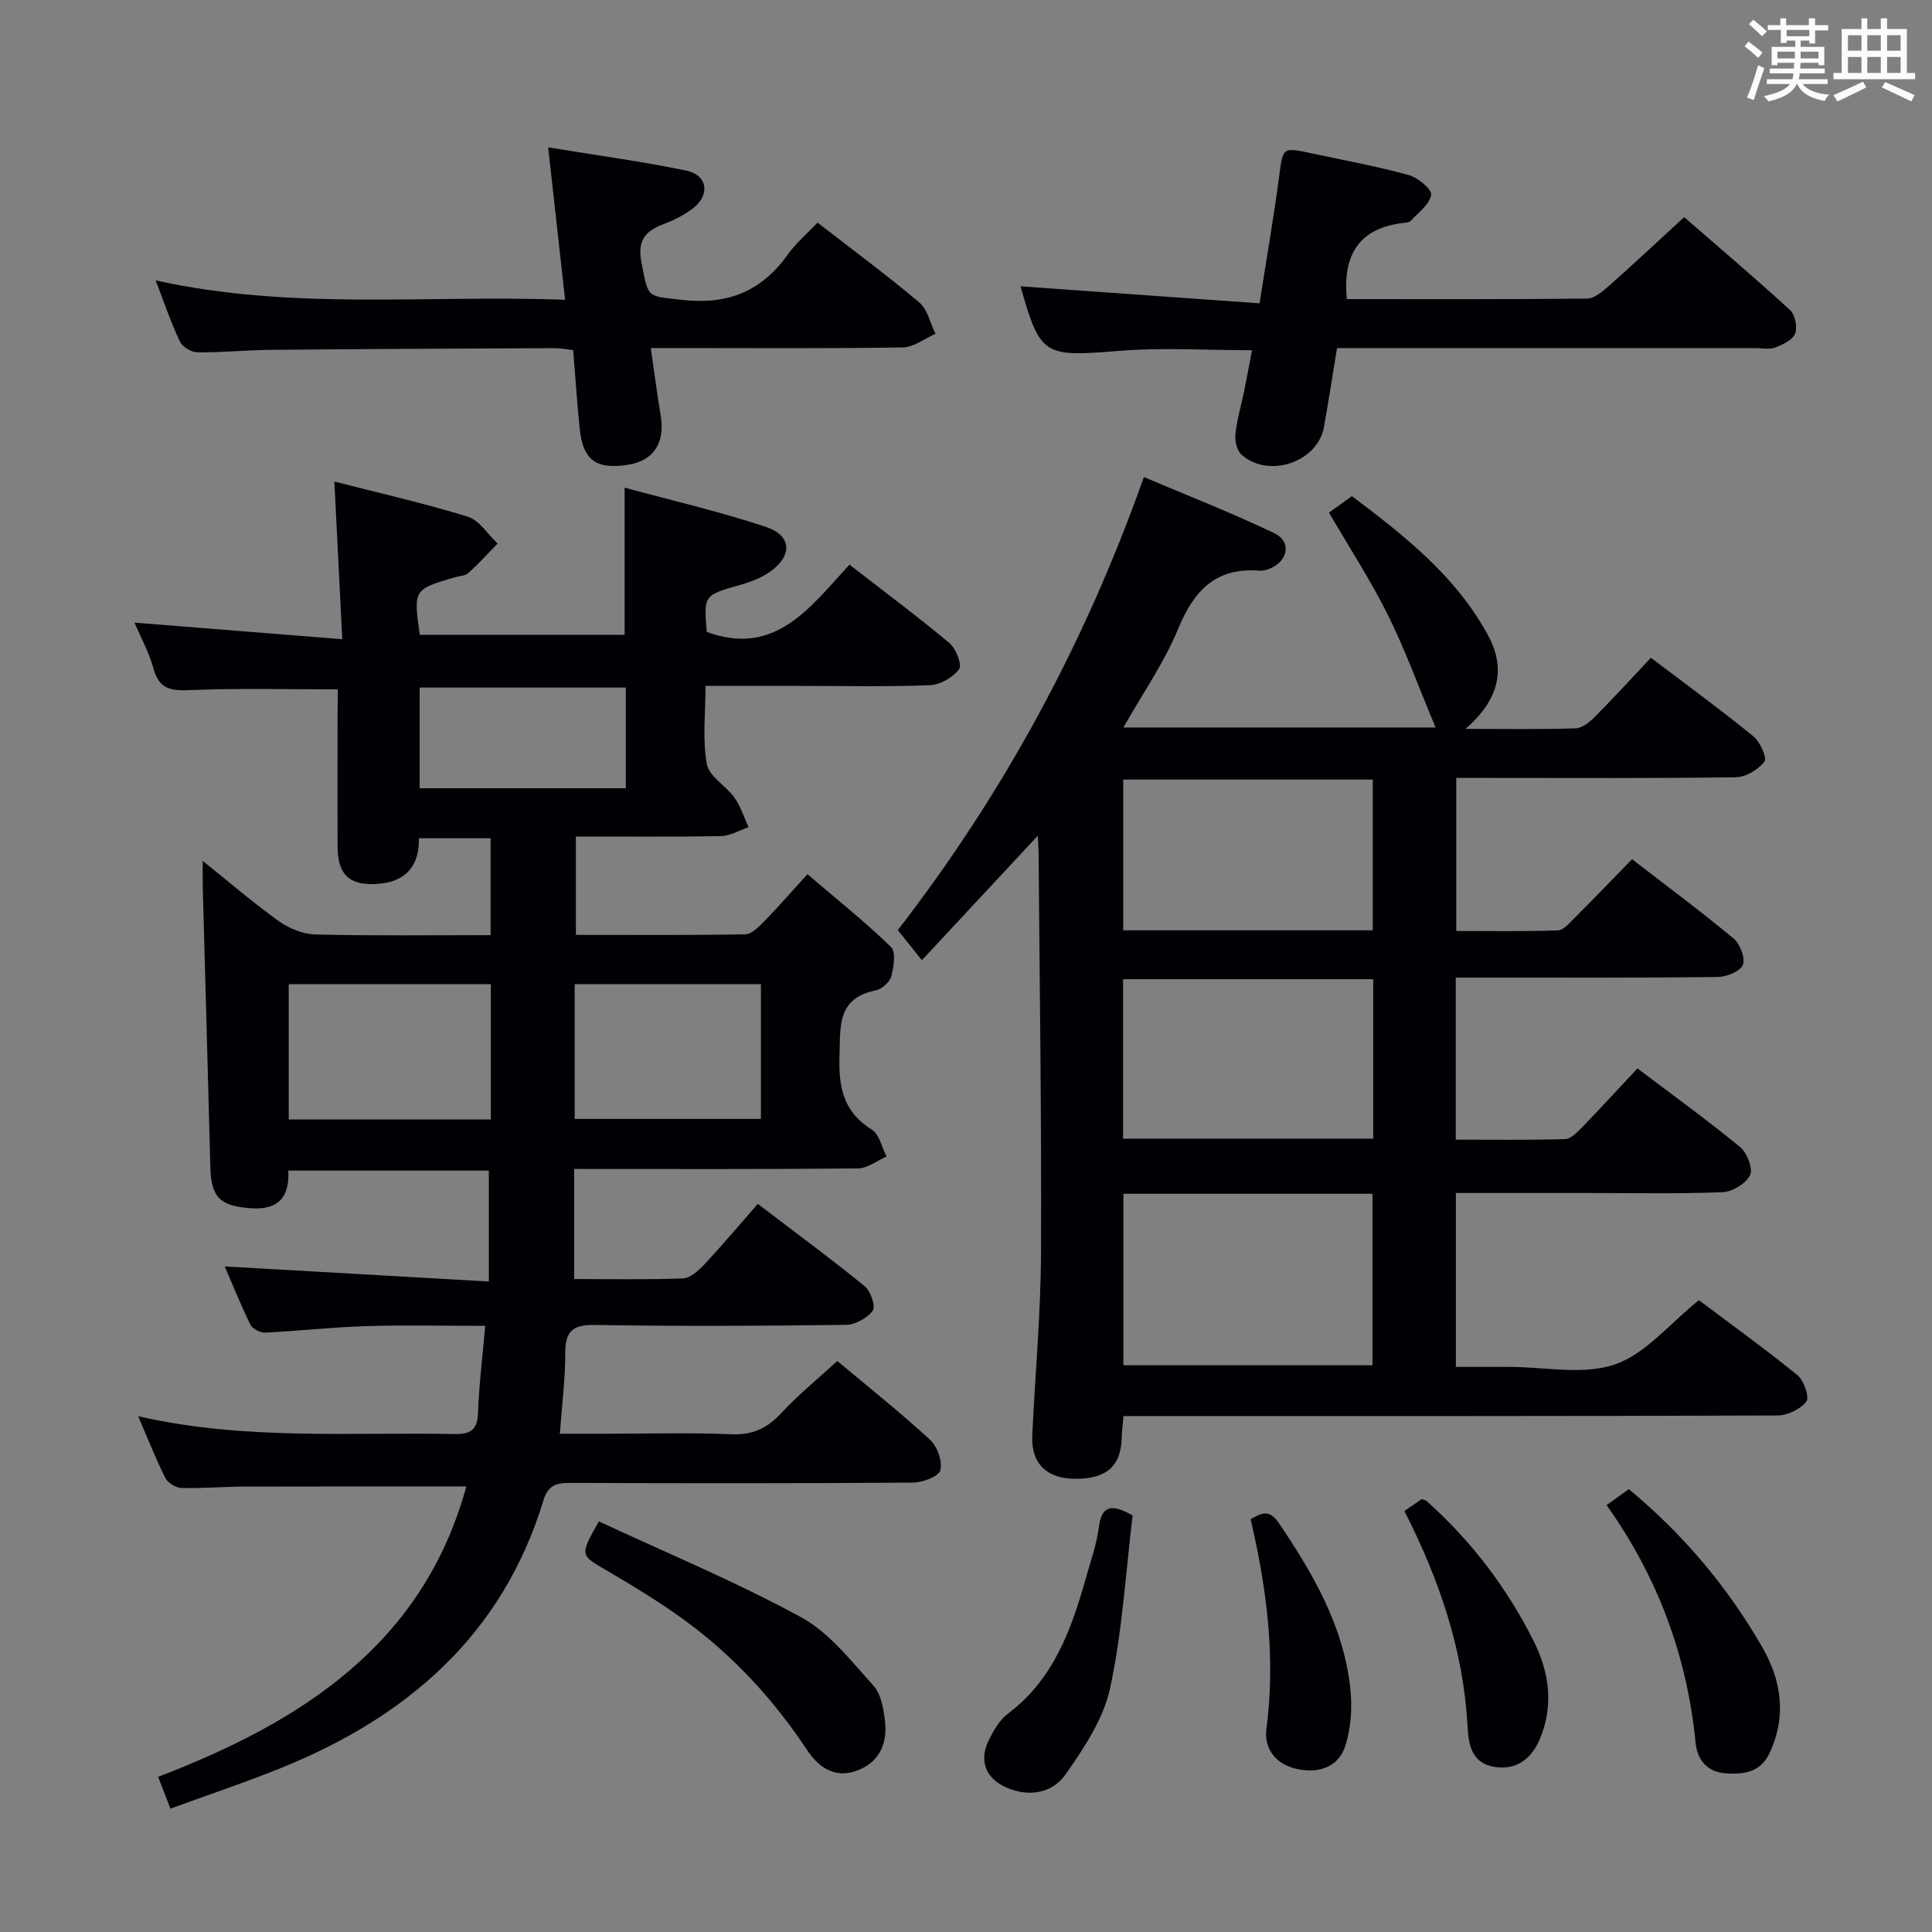 <svg enable-background="new 0 0 400 400" viewBox="0 0 400 400" xmlns="http://www.w3.org/2000/svg"><rect x="0" y="0" width="400" height="400" fill="#808080" stroke="none"/><g fill="#010105"><path d="m69.93 142.73c-10.42 0-20.36-.27-30.27.14-3.94.16-6.62.09-7.85-4.36-.94-3.42-2.7-6.62-3.96-9.6 14.12 1.12 27.93 2.23 43.01 3.43-.57-11.43-1.08-21.75-1.63-32.64 9.42 2.42 18.63 4.49 27.61 7.27 2.41.75 4.15 3.65 6.19 5.57-2.01 2.05-3.94 4.19-6.07 6.1-.67.6-1.87.61-2.82.89-8.54 2.52-8.54 2.52-7.23 11.9h42.41c0-9.8 0-19.65 0-30.47 9.85 2.68 19.67 4.95 29.2 8.11 5.37 1.78 5.62 5.87 1.04 9.21-1.82 1.32-4.09 2.18-6.28 2.81-7.57 2.16-7.59 2.08-6.96 9.75 14.2 5.2 21.44-5.13 29.55-13.94 7.2 5.59 14.12 10.73 20.72 16.26 1.35 1.13 2.64 4.51 1.98 5.39-1.27 1.7-3.9 3.23-6.03 3.31-8.98.35-17.99.15-26.99.15-6.3 0-12.6 0-19.48 0 0 5.68-.65 11.07.27 16.18.46 2.57 3.97 4.48 5.72 6.96 1.29 1.81 1.97 4.06 2.93 6.11-1.89.64-3.77 1.8-5.67 1.84-9.95.19-19.9.09-30.09.09v20.37c11.8 0 23.42.09 35.04-.12 1.34-.02 2.82-1.54 3.93-2.67 2.9-2.96 5.62-6.1 8.98-9.78 5.91 5.06 11.85 9.8 17.28 15.06 1.06 1.03.59 4.15.07 6.1-.32 1.2-1.96 2.64-3.23 2.9-8.04 1.63-7.29 7.46-7.49 13.58-.21 6.45.78 11.59 6.7 15.25 1.56.97 2.05 3.66 3.04 5.57-1.98.86-3.94 2.44-5.93 2.46-19.31.19-38.63.11-58.75.11v22.79c7.29 0 14.91.16 22.52-.13 1.52-.06 3.23-1.6 4.41-2.86 3.74-4.01 7.27-8.21 11.1-12.57 8.29 6.33 15.37 11.53 22.16 17.08 1.22 1 2.27 4.2 1.63 5.05-1.16 1.54-3.65 2.9-5.6 2.92-17.33.22-34.66.3-51.99.02-4.64-.08-6.08 1.39-6.07 5.85.01 5.29-.68 10.59-1.12 16.67h9.08c8.83 0 17.67-.25 26.49.11 4.42.18 7.43-1.3 10.34-4.45 3.48-3.76 7.5-7.01 11.54-10.72 6.05 5.07 12.82 10.47 19.19 16.3 1.51 1.38 2.62 4.49 2.13 6.33-.35 1.31-3.69 2.54-5.71 2.55-23.66.17-47.32.15-70.98.06-2.82-.01-4.53.5-5.46 3.57-8.45 27.8-28.09 44.79-54.14 55.37-7.49 3.04-15.19 5.6-23.11 8.5-.93-2.43-1.63-4.23-2.54-6.59 29.7-11.36 54.86-27.43 63.81-60.11-15.42 0-30.71-.03-46.01.02-4.33.01-8.65.41-12.97.29-1.17-.03-2.83-1.06-3.35-2.09-1.99-3.96-3.61-8.12-5.62-12.77 22.02 5.04 43.83 3.27 65.53 3.69 3.38.07 4.71-.91 4.84-4.41.21-5.78.93-11.54 1.49-17.99-8.5 0-16.6-.19-24.69.06-6.96.21-13.91 1.01-20.87 1.34-1.02.05-2.63-.78-3.06-1.65-2.03-4.14-3.75-8.44-5.31-12.05 18.02 1.03 36.02 2.06 54.68 3.12 0-8.21 0-15.41 0-22.96-13.56 0-27.31 0-41.52 0 .28 5.26-1.87 8.25-7.84 7.79-6.28-.48-8.15-2.21-8.3-8.53-.49-19.29-1.05-38.58-1.57-57.86-.04-1.45-.01-2.91-.01-5.52 5.75 4.6 10.6 8.8 15.8 12.5 2.13 1.51 5.02 2.68 7.59 2.74 11.96.28 23.93.13 36.21.13 0-6.9 0-13.3 0-20.06-4.81 0-9.56 0-14.85 0 .13 5.47-2.47 8.94-8.32 9.43-5.86.5-8.47-1.74-8.5-7.57-.05-9.33-.01-18.66-.01-27.99.04-1.64.04-3.27.04-4.69zm31.69 89.05c0-9.51 0-18.58 0-28.01-13.89 0-27.73 0-41.84 0v28.01zm17.36-28.01v27.89h38.56c0-9.35 0-18.44 0-27.89-12.88 0-25.62 0-38.56 0zm10.59-61.42c-14.42 0-28.57 0-42.69 0v20.85h42.69c0-7.15 0-13.9 0-20.85z"/><path d="m297.22 150.62c-3.52-8.42-6.27-16.06-9.86-23.28-3.53-7.11-7.9-13.81-12.21-21.21 1.15-.83 2.7-1.94 4.75-3.41 10.83 8.17 21.55 16.53 28.21 28.87 3.8 7.05 2.14 13.35-4.68 19.32 8.36 0 15.61.13 22.84-.12 1.38-.05 2.93-1.38 4.03-2.48 3.86-3.89 7.55-7.94 11.5-12.13 7.54 5.72 14.51 10.8 21.19 16.24 1.4 1.14 2.9 4.48 2.32 5.25-1.26 1.67-3.84 3.22-5.91 3.25-17.16.25-34.33.14-51.49.14-1.99 0-3.99 0-6.41 0v31.69c6.88 0 13.97.12 21.04-.12 1.19-.04 2.43-1.56 3.46-2.58 3.88-3.87 7.67-7.83 11.9-12.16 7.23 5.59 14.29 10.82 21.03 16.43 1.34 1.12 2.47 4.09 1.9 5.46-.56 1.36-3.39 2.48-5.23 2.5-16 .19-32 .11-47.99.12-1.97 0-3.93 0-6.21 0v33.55c7.46 0 15.05.11 22.63-.11 1.21-.04 2.54-1.43 3.54-2.46 3.82-3.94 7.52-7.98 11.45-12.18 7.56 5.72 14.56 10.78 21.22 16.26 1.45 1.19 2.75 4.47 2.1 5.82-.84 1.75-3.66 3.47-5.7 3.55-9.32.37-18.66.17-27.99.17-8.97 0-17.94 0-27.23 0v36h9.57 1.5c7.33 0 15.26 1.74 21.83-.5 6.38-2.18 11.36-8.46 17.42-13.31 6.5 4.89 13.62 10.01 20.42 15.54 1.33 1.08 2.5 4.56 1.82 5.45-1.22 1.59-3.91 2.87-5.99 2.88-43 .16-85.99.12-128.99.12-1.98 0-3.96 0-6.39 0-.15 1.72-.34 3.14-.38 4.56-.16 5.85-3.18 8.49-9.71 8.43-5.87-.06-9.06-3.2-8.8-8.94.58-12.62 1.76-25.23 1.81-37.85.13-27.65-.29-55.29-.5-82.94-.01-.95-.09-1.9-.17-3.41-8.03 8.63-15.62 16.78-23.99 25.77-2.2-2.74-3.51-4.38-4.99-6.23 21.78-28.16 38.66-59.1 50.95-93.8 9.26 3.93 18.3 7.45 27.02 11.63 3.54 1.7 2.89 5.6-.76 7.25-.73.33-1.62.56-2.41.5-9.03-.7-13.51 4.18-16.77 12.07-2.88 6.97-7.31 13.31-11.32 20.4zm-64.63 96.54v35.5h51.57c0-12.03 0-23.72 0-35.5-17.38 0-34.32 0-51.57 0zm51.72-44.43c-17.51 0-34.56 0-51.79 0v33.02h51.79c0-10.98 0-21.73 0-33.02zm-.09-10.12c0-10.76 0-20.99 0-31.21-17.45 0-34.52 0-51.67 0v31.21z"/><path d="m278.85 61.93c16.46 0 33.09.07 49.71-.11 1.51-.02 3.2-1.43 4.47-2.56 5.11-4.52 10.09-9.19 15.66-14.3 6.81 5.92 14.5 12.44 21.93 19.24 1.05.96 1.56 3.56 1.03 4.89-.52 1.32-2.57 2.26-4.14 2.87-1.16.45-2.63.11-3.96.11-26.97 0-53.94 0-80.92 0-1.82 0-3.63 0-5.81 0-.93 5.61-1.75 10.99-2.71 16.34-1.3 7.28-11.49 10.74-17.09 5.7-.95-.86-1.38-2.85-1.24-4.24.31-2.95 1.18-5.84 1.78-8.76.56-2.75 1.07-5.51 1.66-8.6-9.4 0-18.5-.6-27.5.13-15.61 1.27-16.34 1.11-20.43-13.36 16.07 1.14 32.38 2.3 49.49 3.52 1.46-9.36 2.93-17.78 4.05-26.24.8-6.09.6-6.13 6.92-4.77 6.65 1.42 13.36 2.65 19.91 4.45 1.9.52 4.82 2.97 4.64 4.11-.31 1.97-2.66 3.65-4.23 5.38-.28.31-.93.35-1.41.41-8.97 1.02-12.75 6.25-11.81 15.79z"/><path d="m32.23 58.05c28.5 6.32 56.45 2.93 84.77 4.02-1.19-10.68-2.29-20.64-3.51-31.56 10.11 1.66 19.42 2.91 28.6 4.81 4.39.91 4.99 4.99 1.43 7.77-1.8 1.4-3.95 2.48-6.09 3.29-3.9 1.47-5.53 3.37-4.6 8.1 1.44 7.35 1.02 6.78 8.52 7.62 9.38 1.05 16.36-1.83 21.76-9.41 1.71-2.4 4.03-4.35 6.15-6.6 7.26 5.63 14.35 10.86 21.07 16.53 1.72 1.45 2.26 4.29 3.35 6.49-2.25.98-4.49 2.78-6.76 2.82-15.31.25-30.64.13-45.95.13-1.81 0-3.62 0-6.23 0 .72 4.97 1.3 9.49 2.05 13.98.94 5.61-1.45 9.34-6.72 10.18-6.66 1.06-9.39-.93-10.06-7.55-.53-5.27-.88-10.57-1.34-16.19-1.39-.15-2.65-.41-3.92-.4-19.64.09-39.29.17-58.93.35-4.98.05-9.96.58-14.93.52-1.26-.01-3.12-1.12-3.64-2.23-1.84-3.87-3.21-7.96-5.02-12.67z"/><path d="m123.99 314.99c14.11 6.57 28.37 12.49 41.85 19.83 5.86 3.19 10.37 9.07 15 14.18 1.6 1.76 2.09 4.84 2.39 7.39.56 4.77-1.32 8.65-6.04 10.28-4.47 1.54-7.77-.83-10.13-4.4-6.96-10.51-15.39-19.62-25.58-27.01-5.09-3.69-10.5-6.97-15.93-10.14-5.47-3.2-5.56-3.04-1.56-10.13z"/><path d="m332.63 311.62c1.94-1.4 3.27-2.35 4.6-3.31 11.27 9.34 20.44 20.24 27.63 32.72 4 6.94 5.07 14.36 1.5 21.94-1.89 4.02-5.41 4.48-9.28 4.16-3.88-.32-5.71-3.09-6.02-6.28-1.77-17.93-7.77-34.23-18.43-49.23z"/><path d="m234.5 313.76c-1.44 11.86-2.13 24.02-4.67 35.78-1.37 6.34-5.39 12.36-9.22 17.83-2.69 3.84-7.46 4.78-12.17 2.75-4.31-1.85-5.82-5.53-3.76-9.76 1-2.05 2.28-4.27 4.04-5.59 9.4-7.08 13.07-17.33 16.09-28 .99-3.5 2.23-6.99 2.7-10.58.56-4.34 2.43-5.02 6.99-2.43z"/><path d="m290.77 312.84c1.47-1.02 2.55-1.76 3.57-2.47.42.16.8.2 1.02.4 9.26 8.27 16.66 17.99 22.2 29.07 3.24 6.48 4.13 13.31 1.26 20.18-1.68 4.04-4.8 6.53-9.37 5.8-4.79-.76-5.41-4.54-5.63-8.64-.86-15.61-5.81-30.09-13.05-44.34z"/><path d="m258.93 314.54c2.3-1.35 3.91-2.07 5.82.76 7.13 10.54 13.45 21.41 14.82 34.33.41 3.84.15 8.02-.98 11.68-1.31 4.24-5 5.83-9.58 5.04-4.82-.84-7.36-4.27-6.81-8.43 1.94-14.72.07-29.05-3.27-43.38z"/></g><path d="m361.2 9.6.8-1c.9.7 1.9 1.4 2.9 2.3l-.9 1.1c-1-1-2-1.8-2.8-2.4zm.5 10.6c.9-2.1 1.6-4.3 2.3-6.7.4.2.8.4 1.3.6-.7 2.1-1.5 4.3-2.2 6.6zm.4-15.2.9-.9c1 .8 2 1.6 2.8 2.4l-1 1c-.9-.9-1.8-1.7-2.7-2.5zm12.5-1.2h1.2v1.4h2.7v1.1h-2.7v2.7h-1.2v-.6h-1.8v1.3h4.9v3.8h-1.2v-.5h-3.7c0 .4-.1.9-.1 1.2h5.1v1h-5.2c0 .5-.1.9-.2 1.2h6v1h-5.2c1.1 1.3 2.9 2 5.5 2.2-.4.4-.7.8-.9 1.3-2.9-.5-4.8-1.6-5.7-3.5h-.1c-.8 1.7-2.7 2.9-5.9 3.6-.2-.4-.6-.8-.9-1.1 2.8-.6 4.6-1.4 5.4-2.5h-4.8v-1h5.3c.1-.3.2-.7.2-1.2h-4.9v-1h5c0-.4 0-.8.1-1.2h-3.5v.5h-1.2v-3.8h4.9v-1.3h-1.8v.5h-1.2v-2.7h-2.7v-1h2.6v-1.4h1.2v1.4h4.7v-1.4zm-6.6 8.3h3.6c0-.4 0-.9 0-1.4h-3.6zm1.9-4.6h4.7v-1.3h-4.7zm6.6 3.2h-3.7v1.4h3.7z" fill="#fafbfc"/><path d="m385.3 3.8h1.3v2.2h2.8v-2.2h1.3v2.2h4.1v9.1h1.7v1.3h-16.9v-1.3h1.7v-9.1h4.1v-2.2zm.4 13.1.7 1.2c-1.8.9-3.8 1.9-6 2.9-.2-.4-.5-.8-.8-1.3 2.3-1 4.3-1.9 6.1-2.8zm-3.1-6.4h2.8v-3.2h-2.8zm0 4.6h2.8v-3.3h-2.8zm4-4.6h2.8v-3.2h-2.8zm0 4.6h2.8v-3.3h-2.8zm3.7 1.9c2.1.9 4.1 1.8 6.1 2.7l-.7 1.3c-2.2-1.1-4.2-2-6.1-2.9zm3.2-9.7h-2.8v3.2h2.8zm-2.8 7.8h2.8v-3.3h-2.8z" fill="#fafbfc"/></svg>